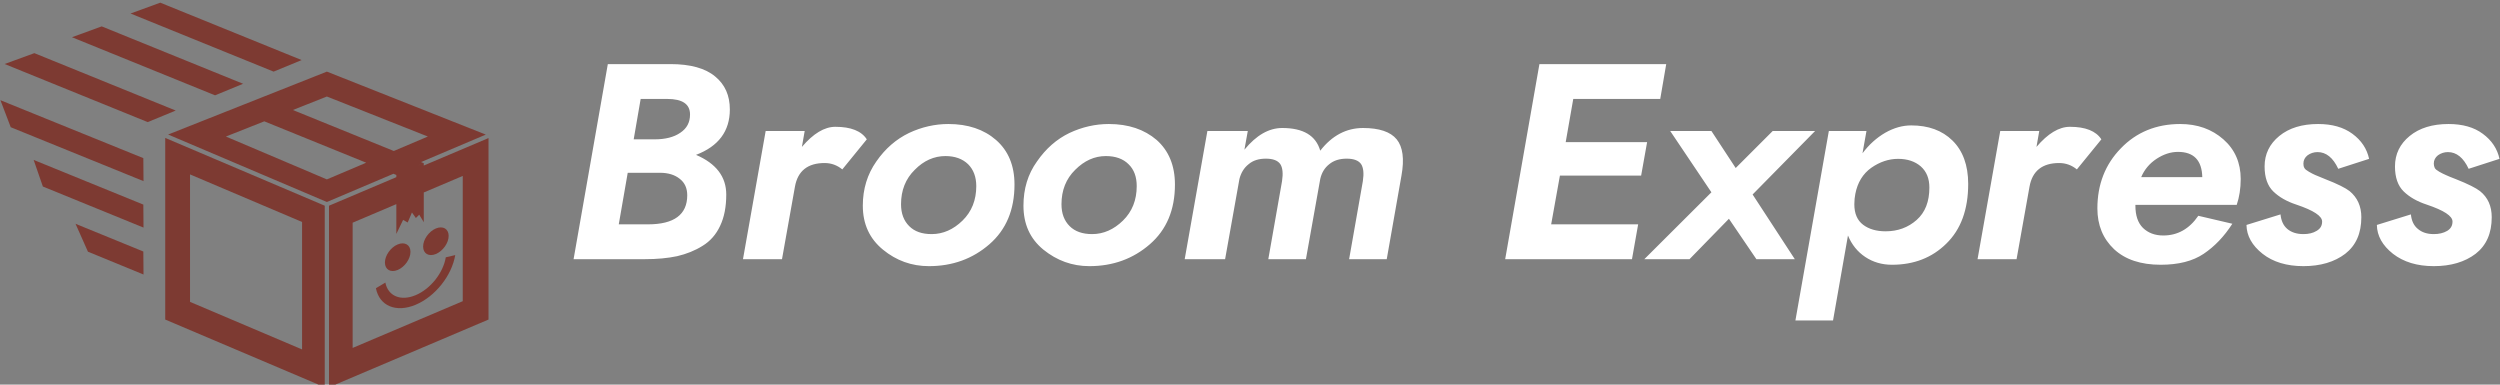 <svg data-v-423bf9ae="" xmlns="http://www.w3.org/2000/svg" viewBox="0 0 585 90" class="iconLeft"><rect x="0" y="0" width="585" height="90" fill="#808080" stroke="none"/><!----><!----><!----><g data-v-423bf9ae="" id="7827f5de-25e4-4d24-a70d-8c39392848e7" fill="#FFFFFF" transform="matrix(4.658,0,0,4.658,129.979,1.957)"><path d="M3.63 8.26L5.25 8.26C5.66 8.26 5.99 8.36 6.24 8.56C6.50 8.76 6.62 9.04 6.62 9.39C6.62 10.36 5.96 10.85 4.65 10.85L3.18 10.85ZM3.93 6.58L4.28 4.55L5.61 4.55C6.38 4.55 6.76 4.81 6.76 5.33C6.76 5.73 6.60 6.03 6.27 6.25C5.95 6.47 5.52 6.58 4.98 6.58ZM2.63 2.80L0.91 12.60L4.48 12.60C5.10 12.60 5.64 12.55 6.11 12.45C6.58 12.34 7.01 12.17 7.39 11.93C7.77 11.70 8.07 11.36 8.27 10.93C8.48 10.49 8.58 9.97 8.58 9.35C8.58 8.46 8.07 7.79 7.06 7.36C8.19 6.93 8.76 6.17 8.76 5.08C8.76 4.38 8.52 3.83 8.02 3.42C7.53 3.01 6.78 2.80 5.78 2.80ZM14.41 8.09L15.64 6.58C15.37 6.16 14.84 5.95 14.06 5.95C13.51 5.95 12.95 6.29 12.38 6.96L12.52 6.16L10.56 6.16L9.42 12.60L11.38 12.60L12.03 8.96C12.17 8.17 12.67 7.77 13.52 7.77C13.86 7.77 14.15 7.88 14.41 8.09ZM17.36 9.84C17.36 9.14 17.59 8.56 18.05 8.11C18.50 7.65 19.02 7.42 19.59 7.42C20.07 7.42 20.45 7.56 20.73 7.83C21.00 8.10 21.14 8.47 21.14 8.93C21.14 9.63 20.91 10.21 20.45 10.66C19.99 11.11 19.47 11.34 18.90 11.34C18.41 11.34 18.04 11.21 17.77 10.94C17.50 10.67 17.36 10.31 17.36 9.84ZM19.74 5.81C19.06 5.81 18.40 5.96 17.76 6.26C17.12 6.57 16.57 7.04 16.12 7.69C15.67 8.33 15.44 9.07 15.44 9.91C15.44 10.84 15.78 11.57 16.45 12.12C17.12 12.67 17.89 12.95 18.76 12.95C19.95 12.95 20.96 12.58 21.80 11.85C22.64 11.12 23.06 10.12 23.06 8.85C23.06 7.90 22.75 7.15 22.13 6.61C21.52 6.08 20.72 5.81 19.74 5.81ZM25.42 9.84C25.42 9.14 25.65 8.56 26.11 8.11C26.57 7.65 27.08 7.42 27.65 7.42C28.14 7.42 28.52 7.56 28.79 7.83C29.07 8.10 29.20 8.47 29.20 8.93C29.20 9.63 28.97 10.21 28.51 10.66C28.05 11.11 27.53 11.34 26.96 11.34C26.48 11.34 26.10 11.21 25.83 10.94C25.56 10.67 25.42 10.31 25.42 9.84ZM27.80 5.81C27.12 5.81 26.46 5.96 25.82 6.26C25.18 6.57 24.64 7.04 24.19 7.69C23.73 8.33 23.51 9.07 23.51 9.91C23.51 10.84 23.84 11.57 24.51 12.12C25.19 12.67 25.96 12.95 26.82 12.95C28.01 12.95 29.02 12.58 29.86 11.85C30.70 11.12 31.12 10.12 31.12 8.85C31.12 7.90 30.81 7.15 30.20 6.61C29.58 6.08 28.78 5.81 27.80 5.81ZM34.36 8.57C34.44 8.26 34.59 8.01 34.82 7.83C35.04 7.64 35.33 7.55 35.69 7.55C36.04 7.55 36.28 7.64 36.41 7.82C36.53 8.00 36.56 8.29 36.50 8.68L35.81 12.60L37.70 12.60L38.42 8.57C38.49 8.26 38.64 8.01 38.87 7.83C39.10 7.64 39.39 7.55 39.75 7.55C40.10 7.55 40.34 7.64 40.47 7.82C40.59 8.00 40.62 8.29 40.56 8.68L39.87 12.60L41.76 12.60L42.50 8.40C42.65 7.57 42.57 6.96 42.26 6.58C41.95 6.20 41.38 6.01 40.57 6.01C39.73 6.01 39.01 6.39 38.42 7.15C38.20 6.39 37.57 6.01 36.51 6.01C35.84 6.01 35.21 6.37 34.61 7.10L34.78 6.16L32.75 6.16L31.61 12.60L33.64 12.60ZM50.46 8.40L54.54 8.40L54.84 6.72L50.75 6.72L51.13 4.55L55.50 4.55L55.80 2.80L49.43 2.80L47.71 12.60L54.08 12.60L54.39 10.85L50.02 10.85ZM61.15 6.16L59.29 8.02L58.07 6.16L56.00 6.16L58.07 9.24L54.70 12.60L56.97 12.60L58.95 10.57L60.33 12.60L62.26 12.60L60.14 9.35L63.28 6.16ZM64.18 15.68L64.93 11.41C65.12 11.87 65.41 12.23 65.80 12.49C66.19 12.75 66.64 12.88 67.14 12.88C68.24 12.88 69.15 12.53 69.87 11.82C70.60 11.11 70.97 10.11 70.97 8.82C70.97 7.88 70.70 7.15 70.18 6.64C69.66 6.13 68.97 5.88 68.11 5.88C67.67 5.88 67.24 6.00 66.80 6.25C66.37 6.50 65.99 6.84 65.66 7.28L65.86 6.16L63.97 6.16L62.29 15.68ZM69.02 9.00C69.02 9.71 68.81 10.25 68.38 10.63C67.95 11.01 67.43 11.20 66.82 11.20C66.36 11.20 65.98 11.09 65.69 10.87C65.40 10.65 65.25 10.31 65.25 9.84C65.25 9.65 65.27 9.47 65.30 9.32C65.41 8.75 65.68 8.31 66.10 8.01C66.53 7.71 66.98 7.56 67.45 7.56C67.92 7.56 68.30 7.69 68.59 7.94C68.88 8.20 69.02 8.55 69.02 9.00ZM76.43 8.09L77.66 6.58C77.39 6.16 76.86 5.95 76.08 5.95C75.53 5.95 74.97 6.29 74.40 6.96L74.54 6.16L72.58 6.16L71.44 12.60L73.40 12.60L74.05 8.96C74.19 8.17 74.69 7.77 75.54 7.77C75.88 7.77 76.17 7.88 76.43 8.09ZM79.37 9.87L84.46 9.87C84.59 9.49 84.66 9.05 84.66 8.57C84.66 7.76 84.37 7.09 83.79 6.58C83.21 6.07 82.49 5.81 81.62 5.81C80.42 5.81 79.42 6.22 78.64 7.03C77.85 7.84 77.46 8.85 77.46 10.05C77.46 10.89 77.74 11.57 78.30 12.10C78.86 12.62 79.64 12.88 80.64 12.88C81.53 12.88 82.25 12.70 82.80 12.33C83.35 11.96 83.83 11.46 84.24 10.82L82.53 10.42C82.08 11.08 81.49 11.41 80.77 11.41C80.35 11.41 80.01 11.28 79.75 11.03C79.49 10.77 79.37 10.40 79.37 9.91ZM82.73 8.48L79.66 8.48C79.82 8.10 80.08 7.79 80.43 7.56C80.78 7.33 81.14 7.21 81.51 7.21C82.30 7.21 82.71 7.63 82.73 8.48ZM86.66 10.35L84.95 10.88C84.96 11.43 85.23 11.91 85.76 12.33C86.28 12.74 86.97 12.95 87.81 12.95C88.67 12.95 89.37 12.74 89.91 12.33C90.45 11.91 90.72 11.30 90.72 10.49C90.72 9.94 90.52 9.50 90.13 9.18C89.94 9.03 89.53 8.82 88.91 8.58C88.66 8.48 88.49 8.41 88.40 8.37C88.31 8.33 88.21 8.28 88.09 8.21C87.97 8.14 87.89 8.08 87.86 8.02C87.82 7.95 87.81 7.88 87.81 7.80C87.81 7.63 87.88 7.49 88.02 7.38C88.16 7.28 88.33 7.22 88.52 7.22C88.95 7.22 89.30 7.50 89.56 8.06L91.11 7.56C91.00 7.05 90.72 6.63 90.27 6.30C89.82 5.97 89.25 5.81 88.55 5.81C87.74 5.81 87.09 6.01 86.60 6.41C86.11 6.81 85.86 7.32 85.86 7.94C85.86 8.50 86.01 8.92 86.30 9.20C86.59 9.48 86.97 9.70 87.46 9.86C88.32 10.15 88.75 10.43 88.75 10.71C88.75 10.92 88.66 11.07 88.47 11.18C88.29 11.29 88.07 11.34 87.81 11.34C87.47 11.34 87.20 11.25 87.00 11.08C86.80 10.91 86.69 10.66 86.66 10.35ZM93.21 10.35L91.50 10.88C91.51 11.43 91.78 11.91 92.31 12.33C92.84 12.74 93.52 12.95 94.36 12.95C95.22 12.95 95.92 12.74 96.46 12.33C97.00 11.91 97.27 11.30 97.27 10.49C97.27 9.94 97.08 9.50 96.68 9.18C96.49 9.03 96.08 8.82 95.47 8.58C95.21 8.48 95.04 8.41 94.96 8.37C94.87 8.33 94.76 8.28 94.64 8.21C94.52 8.14 94.44 8.08 94.41 8.02C94.38 7.95 94.36 7.88 94.36 7.80C94.36 7.63 94.43 7.49 94.57 7.38C94.71 7.28 94.88 7.22 95.07 7.22C95.50 7.22 95.85 7.50 96.11 8.06L97.66 7.56C97.55 7.05 97.27 6.63 96.82 6.30C96.38 5.97 95.80 5.81 95.10 5.81C94.29 5.81 93.64 6.01 93.15 6.41C92.66 6.81 92.41 7.32 92.41 7.94C92.41 8.50 92.56 8.92 92.85 9.20C93.14 9.48 93.52 9.70 94.01 9.86C94.87 10.15 95.30 10.43 95.30 10.71C95.30 10.92 95.21 11.07 95.03 11.18C94.84 11.29 94.62 11.34 94.36 11.34C94.02 11.34 93.76 11.25 93.56 11.08C93.35 10.91 93.24 10.66 93.21 10.35Z"></path></g><!----><g data-v-423bf9ae="" id="924c1223-7bc7-40c4-8e49-43202a8f7b87" transform="matrix(1.272,0,0,1.272,-6.526,-17.978)" stroke="none" fill="#7D3A32"><path d="M32.302 36.596L5.979 25.908l5.469-1.997 26.01 10.56zM44.692 31.671L18.37 20.983l5.468-1.997 26.011 10.56zM55.466 27.309L29.144 16.621l5.468-1.997 26.011 10.56zM31.531 47.455L7.105 37.538l-1.897-4.972 26.291 10.66zM31.531 56.002l-18.516-7.556-1.695-4.893 20.179 8.219zM31.531 64.634l-10.223-4.197-2.283-5.133 12.474 5.1zM35.526 72.919l29.345 12.457.001-33.399-29.346-12.471v33.413zm4.562-26.701l20.614 8.752v23.448l-20.614-8.751V46.218z"></path><path d="M83.089 44.584v-.427l-1.156.494 1.156-.501-.502-.204 11.911-5.051-29.234-11.586L36.06 38.882l29.204 12.411 12.243-5.192.534.217v.407l-12.386 5.253-.001 33.399L95 72.919V39.532l-11.911 5.052zm.75-5.333l-6.266 2.659-18.568-7.54 6.259-2.48 18.575 7.361zm-18.575 7.886l-18.576-7.885 7.06-2.798 18.748 7.613-7.232 3.07zM90.26 69.539L70.004 78.14V55.098l8.037-3.412v5.479l1.245-2.58.846.48.78-1.84.724 1.013.613-.613.84 1.382v-5.465l7.171-3.044v23.041z"></path><path d="M87.667 57.529c0 1.296-1.052 2.787-2.35 3.331-1.296.541-2.348-.07-2.348-1.367 0-1.299 1.052-2.79 2.348-3.331 1.298-.543 2.35.069 2.35 1.367zM80.641 60.467c0 1.296-1.052 2.786-2.351 3.329-1.296.543-2.348-.071-2.348-1.367 0-1.297 1.052-2.789 2.348-3.331 1.299-.541 2.351.071 2.351 1.369zM81.579 70.204c-3.589 1.5-6.657.217-7.294-3.05l1.738-1.039c.484 2.489 2.822 3.467 5.556 2.324 2.737-1.144 5.074-4.074 5.559-6.969l1.738-.414c-.637 3.8-3.705 7.648-7.297 9.148z"></path></g><!----></svg>